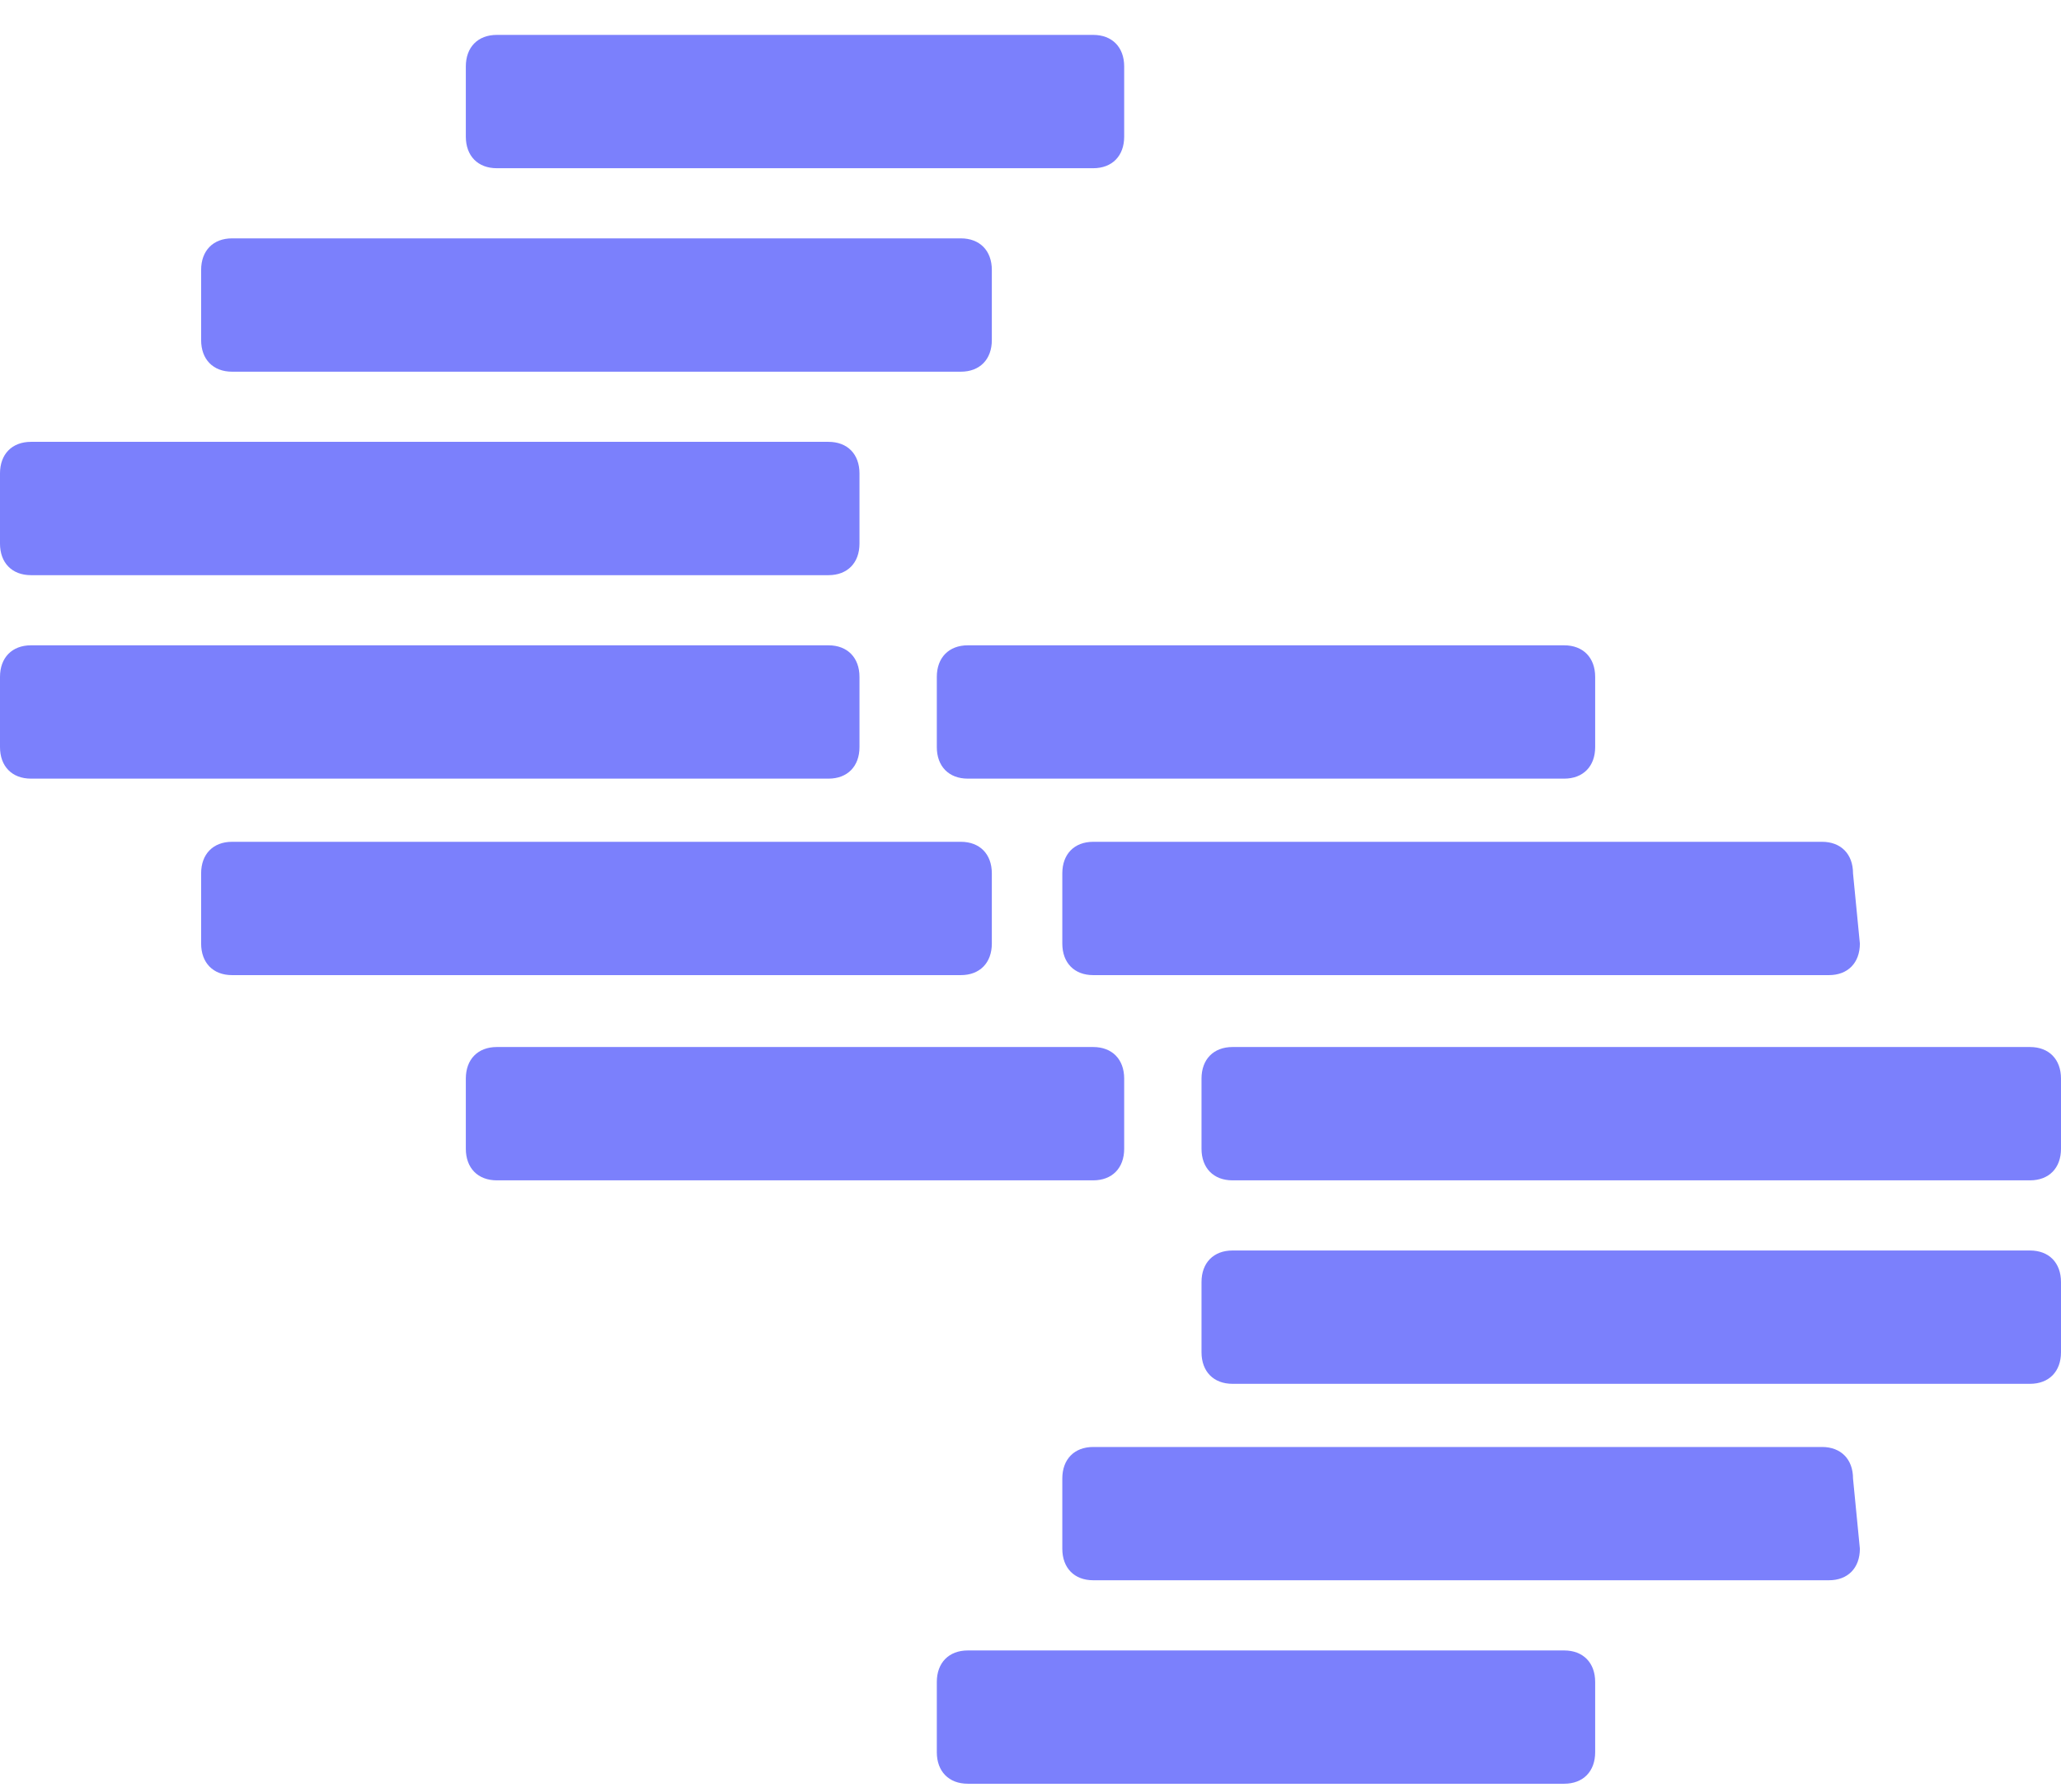 <svg  viewBox="0 0 46 40" fill="none" xmlns="http://www.w3.org/2000/svg">
<path d="M35.603 16.677C35.603 17.107 35.334 17.381 34.912 17.381H21.6C21.178 17.381 20.909 17.107 20.909 16.677V15.11C20.909 14.68 21.178 14.405 21.6 14.405H34.912C35.334 14.405 35.603 14.68 35.603 15.11V16.677ZM41.511 21.062C41.511 21.493 41.243 21.767 40.821 21.767H24.4C23.978 21.767 23.71 21.493 23.71 21.062V19.496C23.71 19.065 23.978 18.791 24.4 18.791H40.667C41.089 18.791 41.358 19.065 41.358 19.496L41.511 21.062ZM46 25.643C46 26.074 45.731 26.348 45.309 26.348H27.508C27.086 26.348 26.817 26.074 26.817 25.643V24.077C26.817 23.646 27.086 23.372 27.508 23.372H45.309C45.731 23.372 46 23.646 46 24.077V25.643ZM46 30.185C46 30.616 45.731 30.89 45.309 30.89H27.508C27.086 30.89 26.817 30.616 26.817 30.185V28.619C26.817 28.188 27.086 27.914 27.508 27.914H45.309C45.731 27.914 46 28.188 46 28.619V30.185ZM41.511 34.571C41.511 35.001 41.243 35.275 40.821 35.275H24.4C23.978 35.275 23.71 35.001 23.71 34.571V33.004C23.71 32.574 23.978 32.3 24.4 32.3H40.667C41.089 32.3 41.358 32.574 41.358 33.004L41.511 34.571ZM35.603 39.113C35.603 39.543 35.334 39.817 34.912 39.817H21.6C21.178 39.817 20.909 39.543 20.909 39.113V37.546C20.909 37.116 21.178 36.842 21.6 36.842H34.912C35.334 36.842 35.603 37.116 35.603 37.546V39.113ZM10.397 3.05C10.397 3.481 10.666 3.755 11.088 3.755H24.4C24.822 3.755 25.091 3.481 25.091 3.05V1.484C25.091 1.053 24.822 0.779 24.4 0.779H11.088C10.666 0.779 10.397 1.053 10.397 1.484V3.05ZM4.489 7.592C4.489 8.023 4.757 8.297 5.179 8.297H21.446C21.868 8.297 22.137 8.023 22.137 7.592V6.026C22.137 5.595 21.868 5.321 21.446 5.321H5.179C4.757 5.321 4.489 5.595 4.489 6.026V7.592ZM0 12.134C0 12.565 0.269 12.839 0.691 12.839H18.492C18.914 12.839 19.183 12.565 19.183 12.134V10.568C19.183 10.137 18.914 9.863 18.492 9.863H0.691C0.269 9.863 0 10.137 0 10.568V12.134ZM0 16.677C0 17.107 0.269 17.381 0.691 17.381H18.492C18.914 17.381 19.183 17.107 19.183 16.677V15.11C19.183 14.68 18.914 14.405 18.492 14.405H0.691C0.269 14.405 0 14.68 0 15.11V16.677ZM4.489 21.062C4.489 21.493 4.757 21.767 5.179 21.767H21.446C21.868 21.767 22.137 21.493 22.137 21.062V19.496C22.137 19.065 21.868 18.791 21.446 18.791H5.179C4.757 18.791 4.489 19.065 4.489 19.496V21.062ZM10.397 25.643C10.397 26.074 10.666 26.348 11.088 26.348H24.4C24.822 26.348 25.091 26.074 25.091 25.643V24.077C25.091 23.646 24.822 23.372 24.4 23.372H11.088C10.666 23.372 10.397 23.646 10.397 24.077V25.643Z" fill="#7B80FC"/>
</svg>
